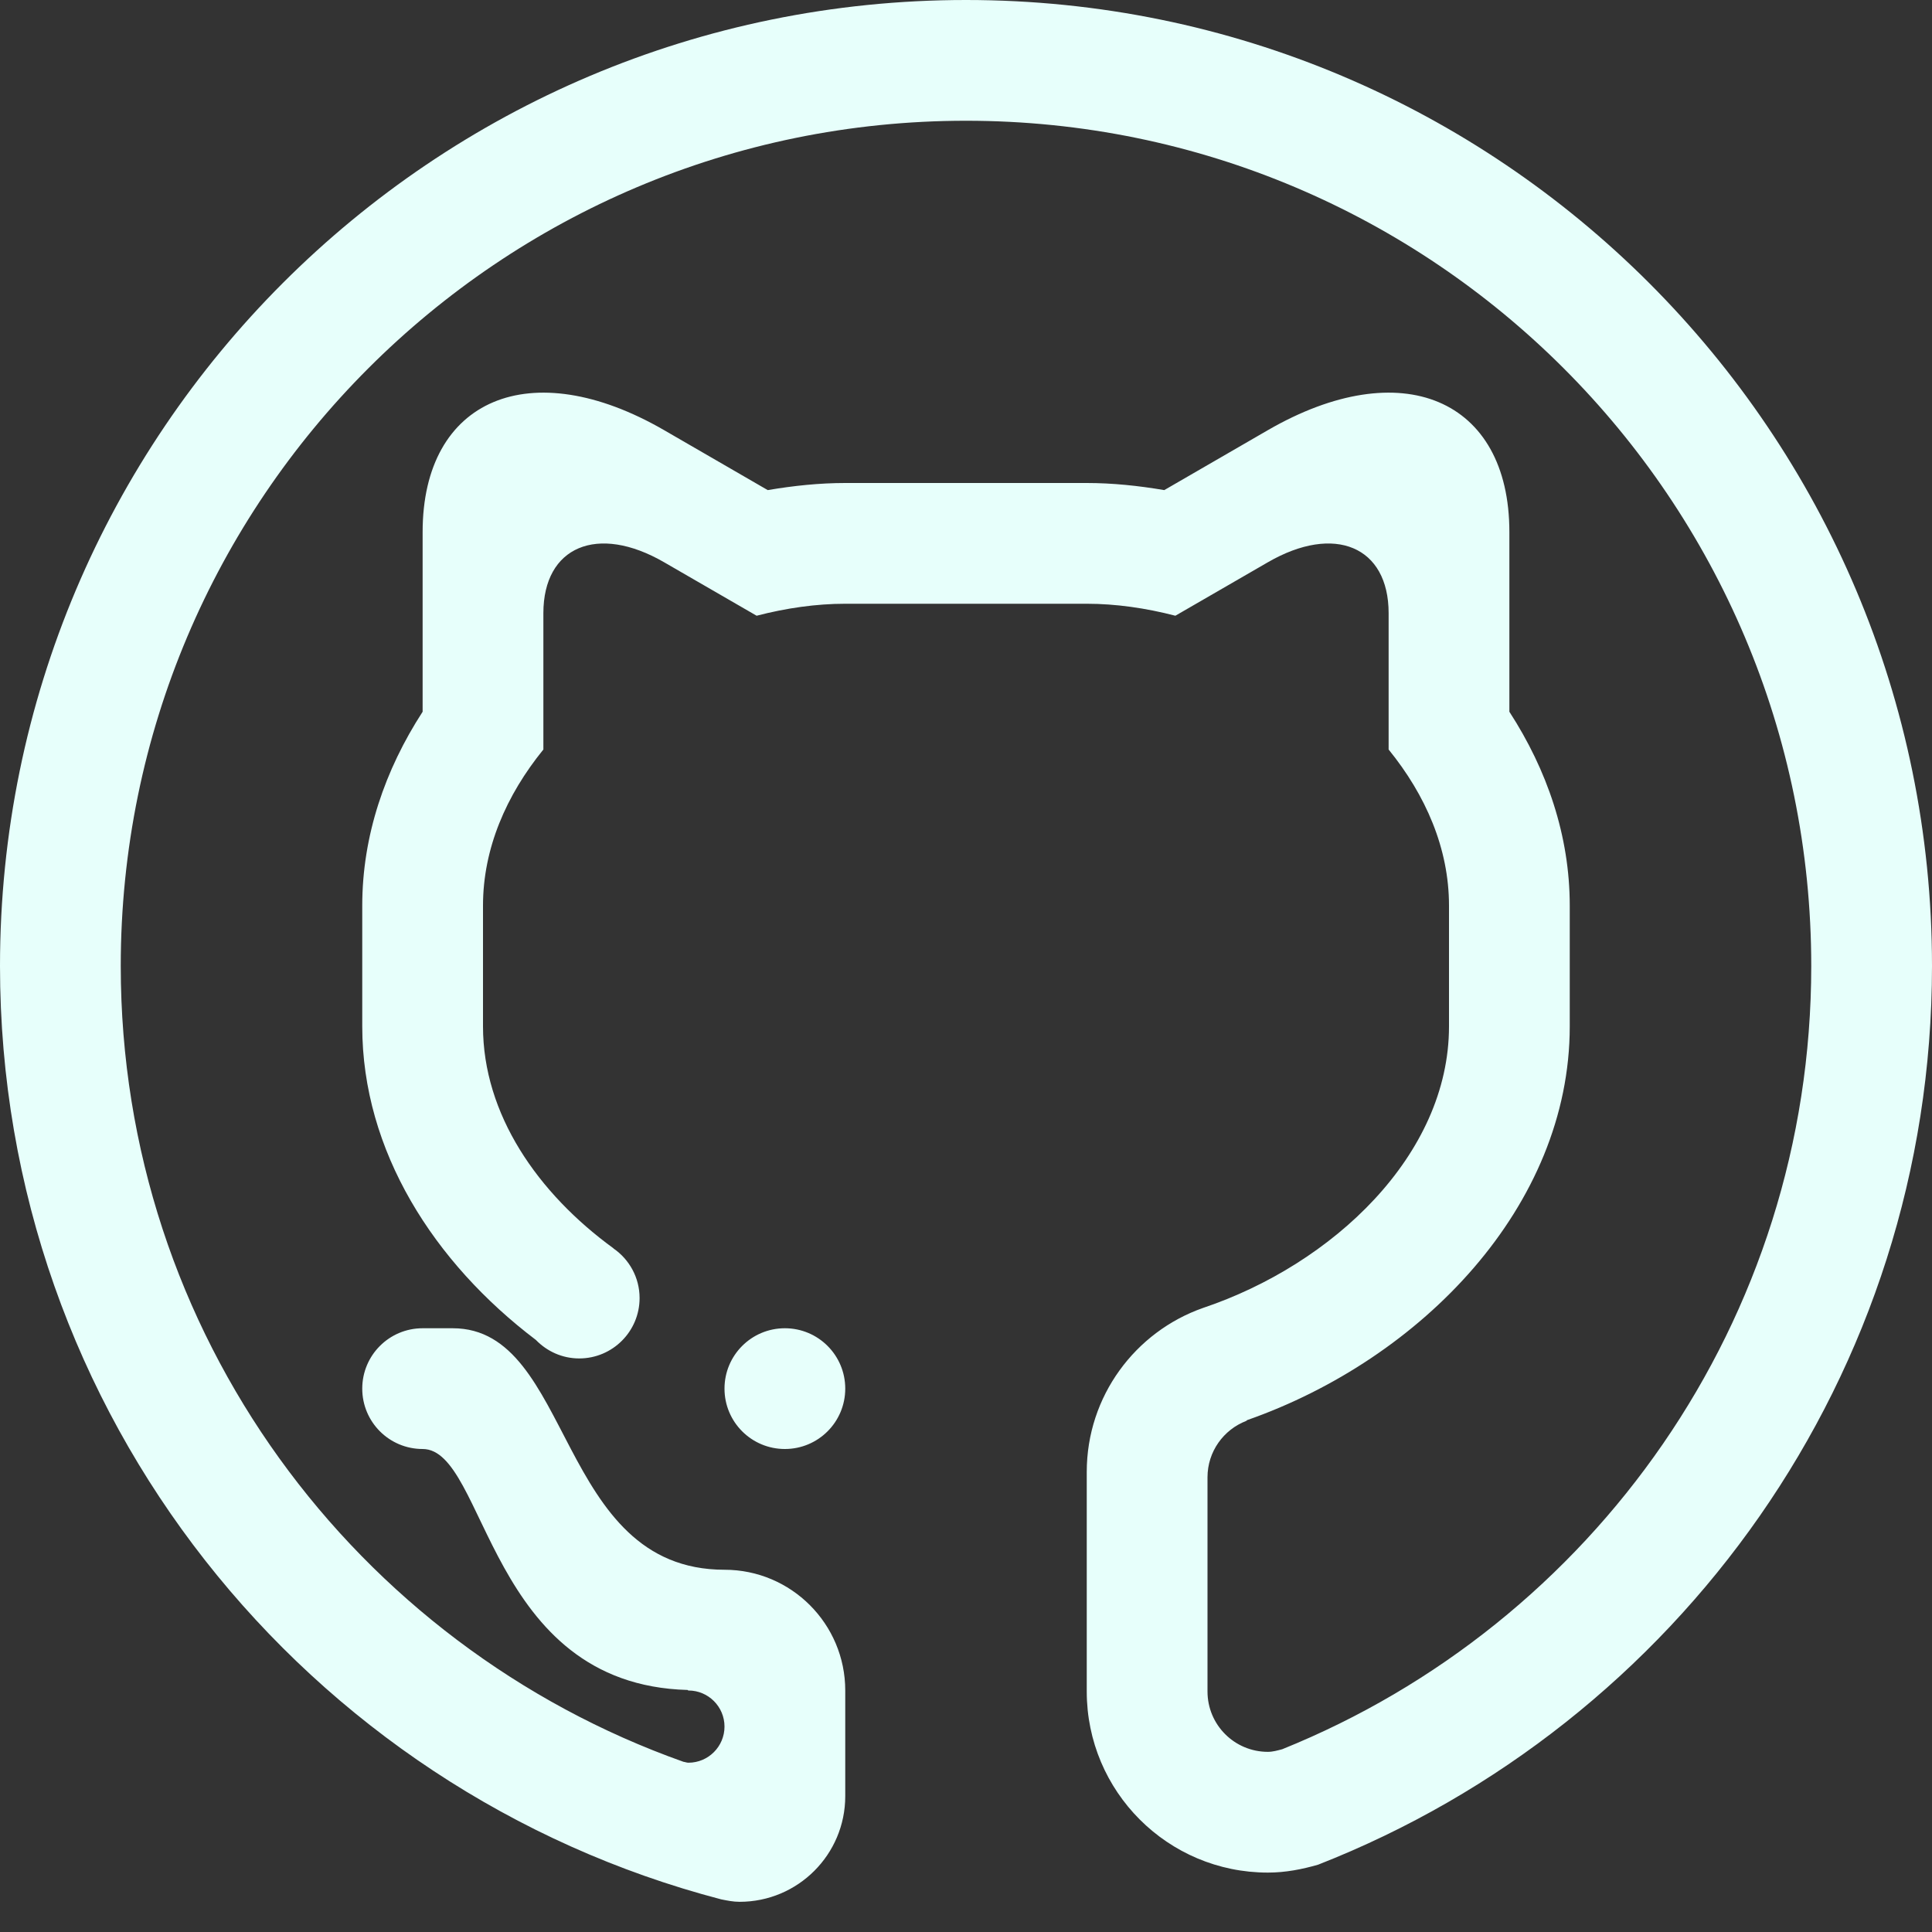 <svg width="40" height="40" viewBox="0 0 40 40" fill="none" xmlns="http://www.w3.org/2000/svg">
<rect x="0" y="0" width="40" height="40" fill="#333333" stroke="none"/>
<g clip-path="url(#clip0_31_141)">
<path fill-rule="evenodd" clip-rule="evenodd" d="M15 28.75C15 28.059 15.559 27.5 16.25 27.5C16.941 27.5 17.5 28.059 17.5 28.75C17.5 29.441 16.941 30 16.25 30C15.559 30 15 29.441 15 28.75ZM27.291 38.606C26.958 38.702 26.614 38.77 26.25 38.77C24.178 38.77 22.5 37.091 22.5 35.02V30.474C22.5 28.904 23.508 27.571 24.906 27.08C27.591 26.178 30 23.913 30 21.25V18.75C30 17.565 29.517 16.462 28.75 15.518V12.695C28.75 11.315 27.631 10.842 26.25 11.641L24.335 12.748C23.721 12.589 23.102 12.5 22.5 12.5H17.5C16.898 12.5 16.279 12.589 15.665 12.748L13.75 11.641C12.37 10.842 11.25 11.315 11.25 12.695V15.518C10.483 16.462 10 17.565 10 18.75V21.25C10 23.069 11.132 24.703 12.701 25.845L12.7 25.847C13.026 26.071 13.242 26.448 13.242 26.875C13.242 27.565 12.682 28.125 11.992 28.125C11.639 28.125 11.323 27.977 11.095 27.742C8.985 26.143 7.5 23.831 7.5 21.25V18.75C7.5 17.303 7.97 15.939 8.75 14.736V11.015C8.75 8.254 10.988 7.309 13.75 8.906L15.895 10.147C16.43 10.056 16.967 10 17.5 10H22.5C23.033 10 23.569 10.056 24.105 10.147L26.25 8.906C29.012 7.309 31.25 8.254 31.25 11.015V14.736C32.03 15.939 32.5 17.303 32.5 18.75V21.25C32.5 24.97 29.434 28.136 25.818 29.403C25.814 29.407 25.809 29.417 25.803 29.418C25.333 29.599 25 30.053 25 30.586V35.02C25 35.711 25.559 36.27 26.25 36.27C26.354 36.27 26.45 36.241 26.547 36.216C32.966 33.626 37.5 27.349 37.5 20C37.5 10.335 29.666 2.5 20 2.5C10.335 2.5 2.5 10.335 2.5 20C2.5 27.61 7.364 34.068 14.15 36.476C14.185 36.48 14.217 36.495 14.253 36.495C14.665 36.495 15 36.159 15 35.747C15 35.335 14.665 35 14.253 35C14.244 35 14.244 34.993 14.238 34.989C10.085 34.878 10.08 30 8.75 30C8.059 30 7.5 29.441 7.5 28.75C7.5 28.059 8.059 27.5 8.75 27.5H9.374C11.876 27.5 11.518 32.5 15 32.5C16.38 32.5 17.5 33.62 17.5 35V37.188C17.5 38.395 16.521 39.375 15.312 39.375C15.18 39.375 15.056 39.349 14.93 39.324C6.344 37.079 0 29.291 0 20C0 8.954 8.954 0 20 0C31.046 0 40 8.954 40 20C40 28.47 34.727 35.691 27.291 38.606Z" fill="#E7FFFB"/>
</g>
<defs>
<clipPath id="clip0_31_141">
<rect width="40" height="40" fill="white"/>
</clipPath>
</defs>
</svg>

